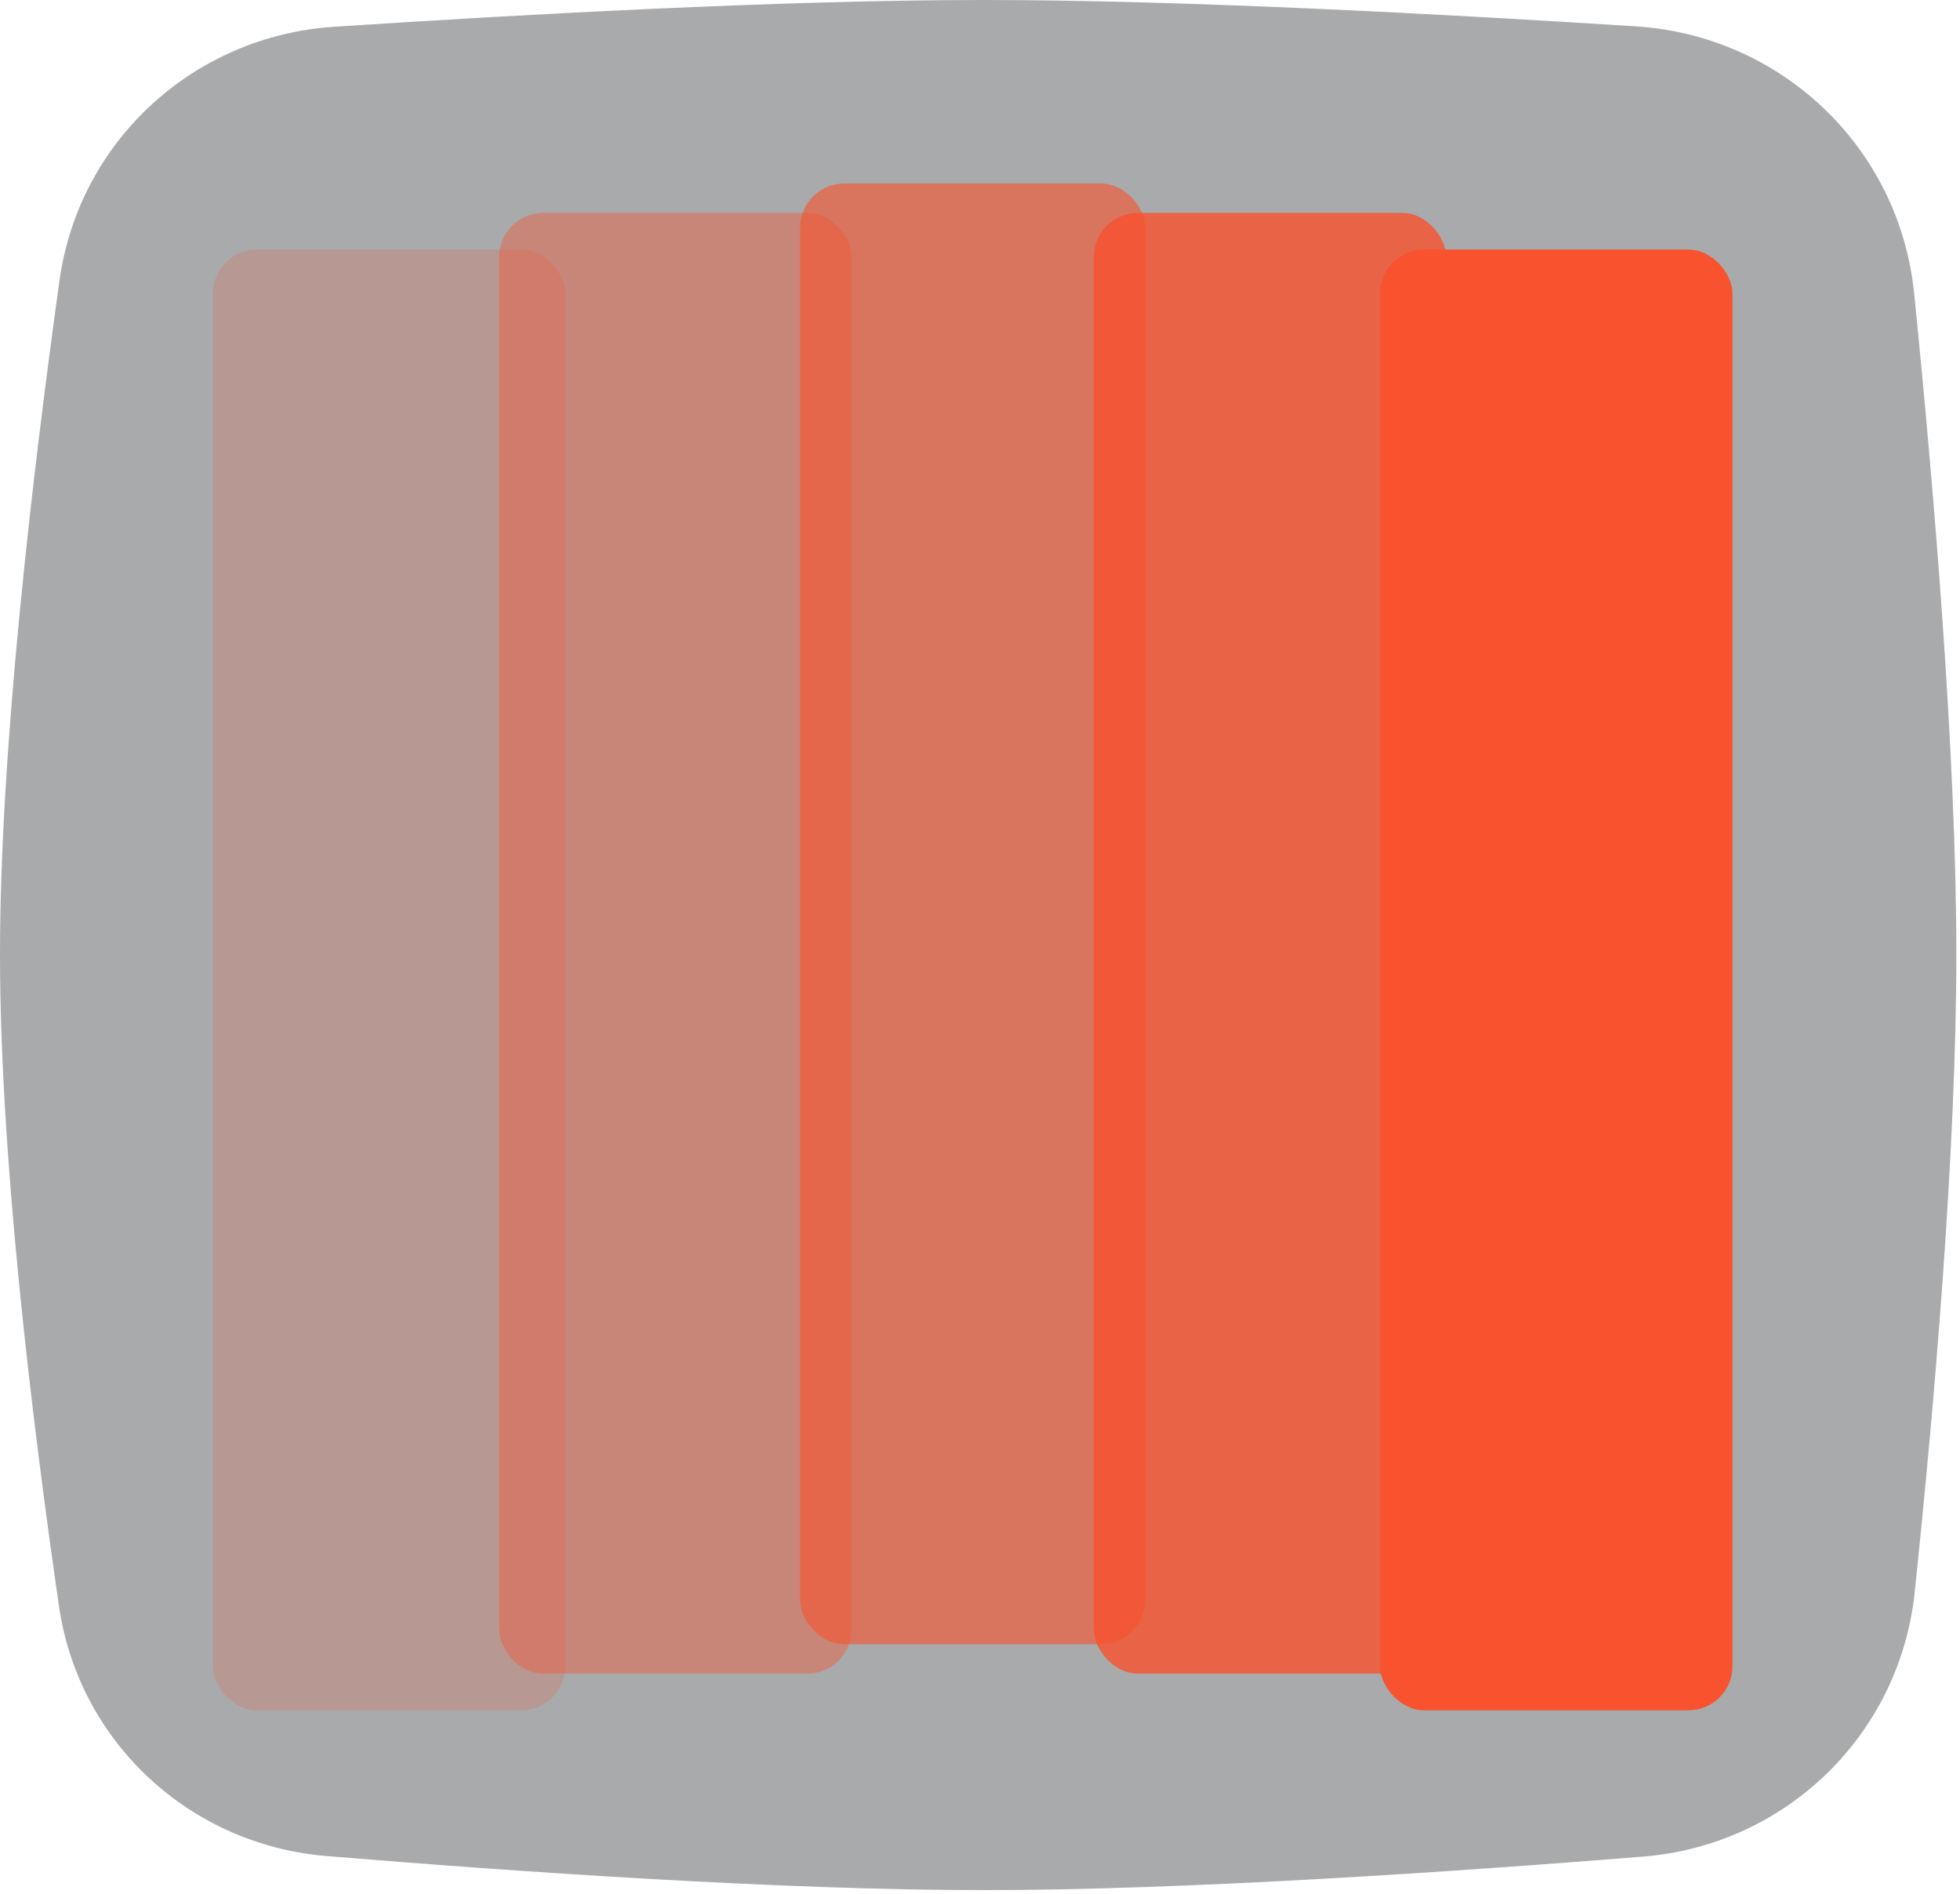 <svg xmlns="http://www.w3.org/2000/svg" width="267" height="258" fill="none" viewBox="0 0 267 258"><path fill="#121418" fill-opacity=".36" d="M8.102 38.222C10.748 19.216 26.361 4.906 45.51 3.646C71.049 1.965 106.735 0 134 0C160.975 0 196.832 1.923 222.867 3.592C242.755 4.867 258.762 20.174 260.759 40.002C263.414 66.359 266.5 102.843 266.5 130C266.5 156.92 263.467 191.729 260.829 216.918C258.796 236.323 243.288 251.365 223.84 252.932C197.731 255.035 161.312 257.5 134 257.5C106.368 257.5 70.086 254.977 44.483 252.858C25.816 251.313 10.717 237.319 8.029 218.781C4.359 193.467 0 157.59 0 130C0 102.227 4.418 64.697 8.102 38.222Z"/><rect width="48" height="199" x="29" y="34" fill="#F8522E" fill-opacity=".2" rx="6"/><rect width="48" height="199" x="68" y="29" fill="#F8522E" fill-opacity=".4" rx="6"/><rect width="47" height="199" x="109" y="25" fill="#F8522E" fill-opacity=".6" rx="6"/><rect width="48" height="199" x="149" y="29" fill="#F8522E" fill-opacity=".8" rx="6"/><rect width="48" height="199" x="188" y="34" fill="#F8522E" rx="6"/></svg>